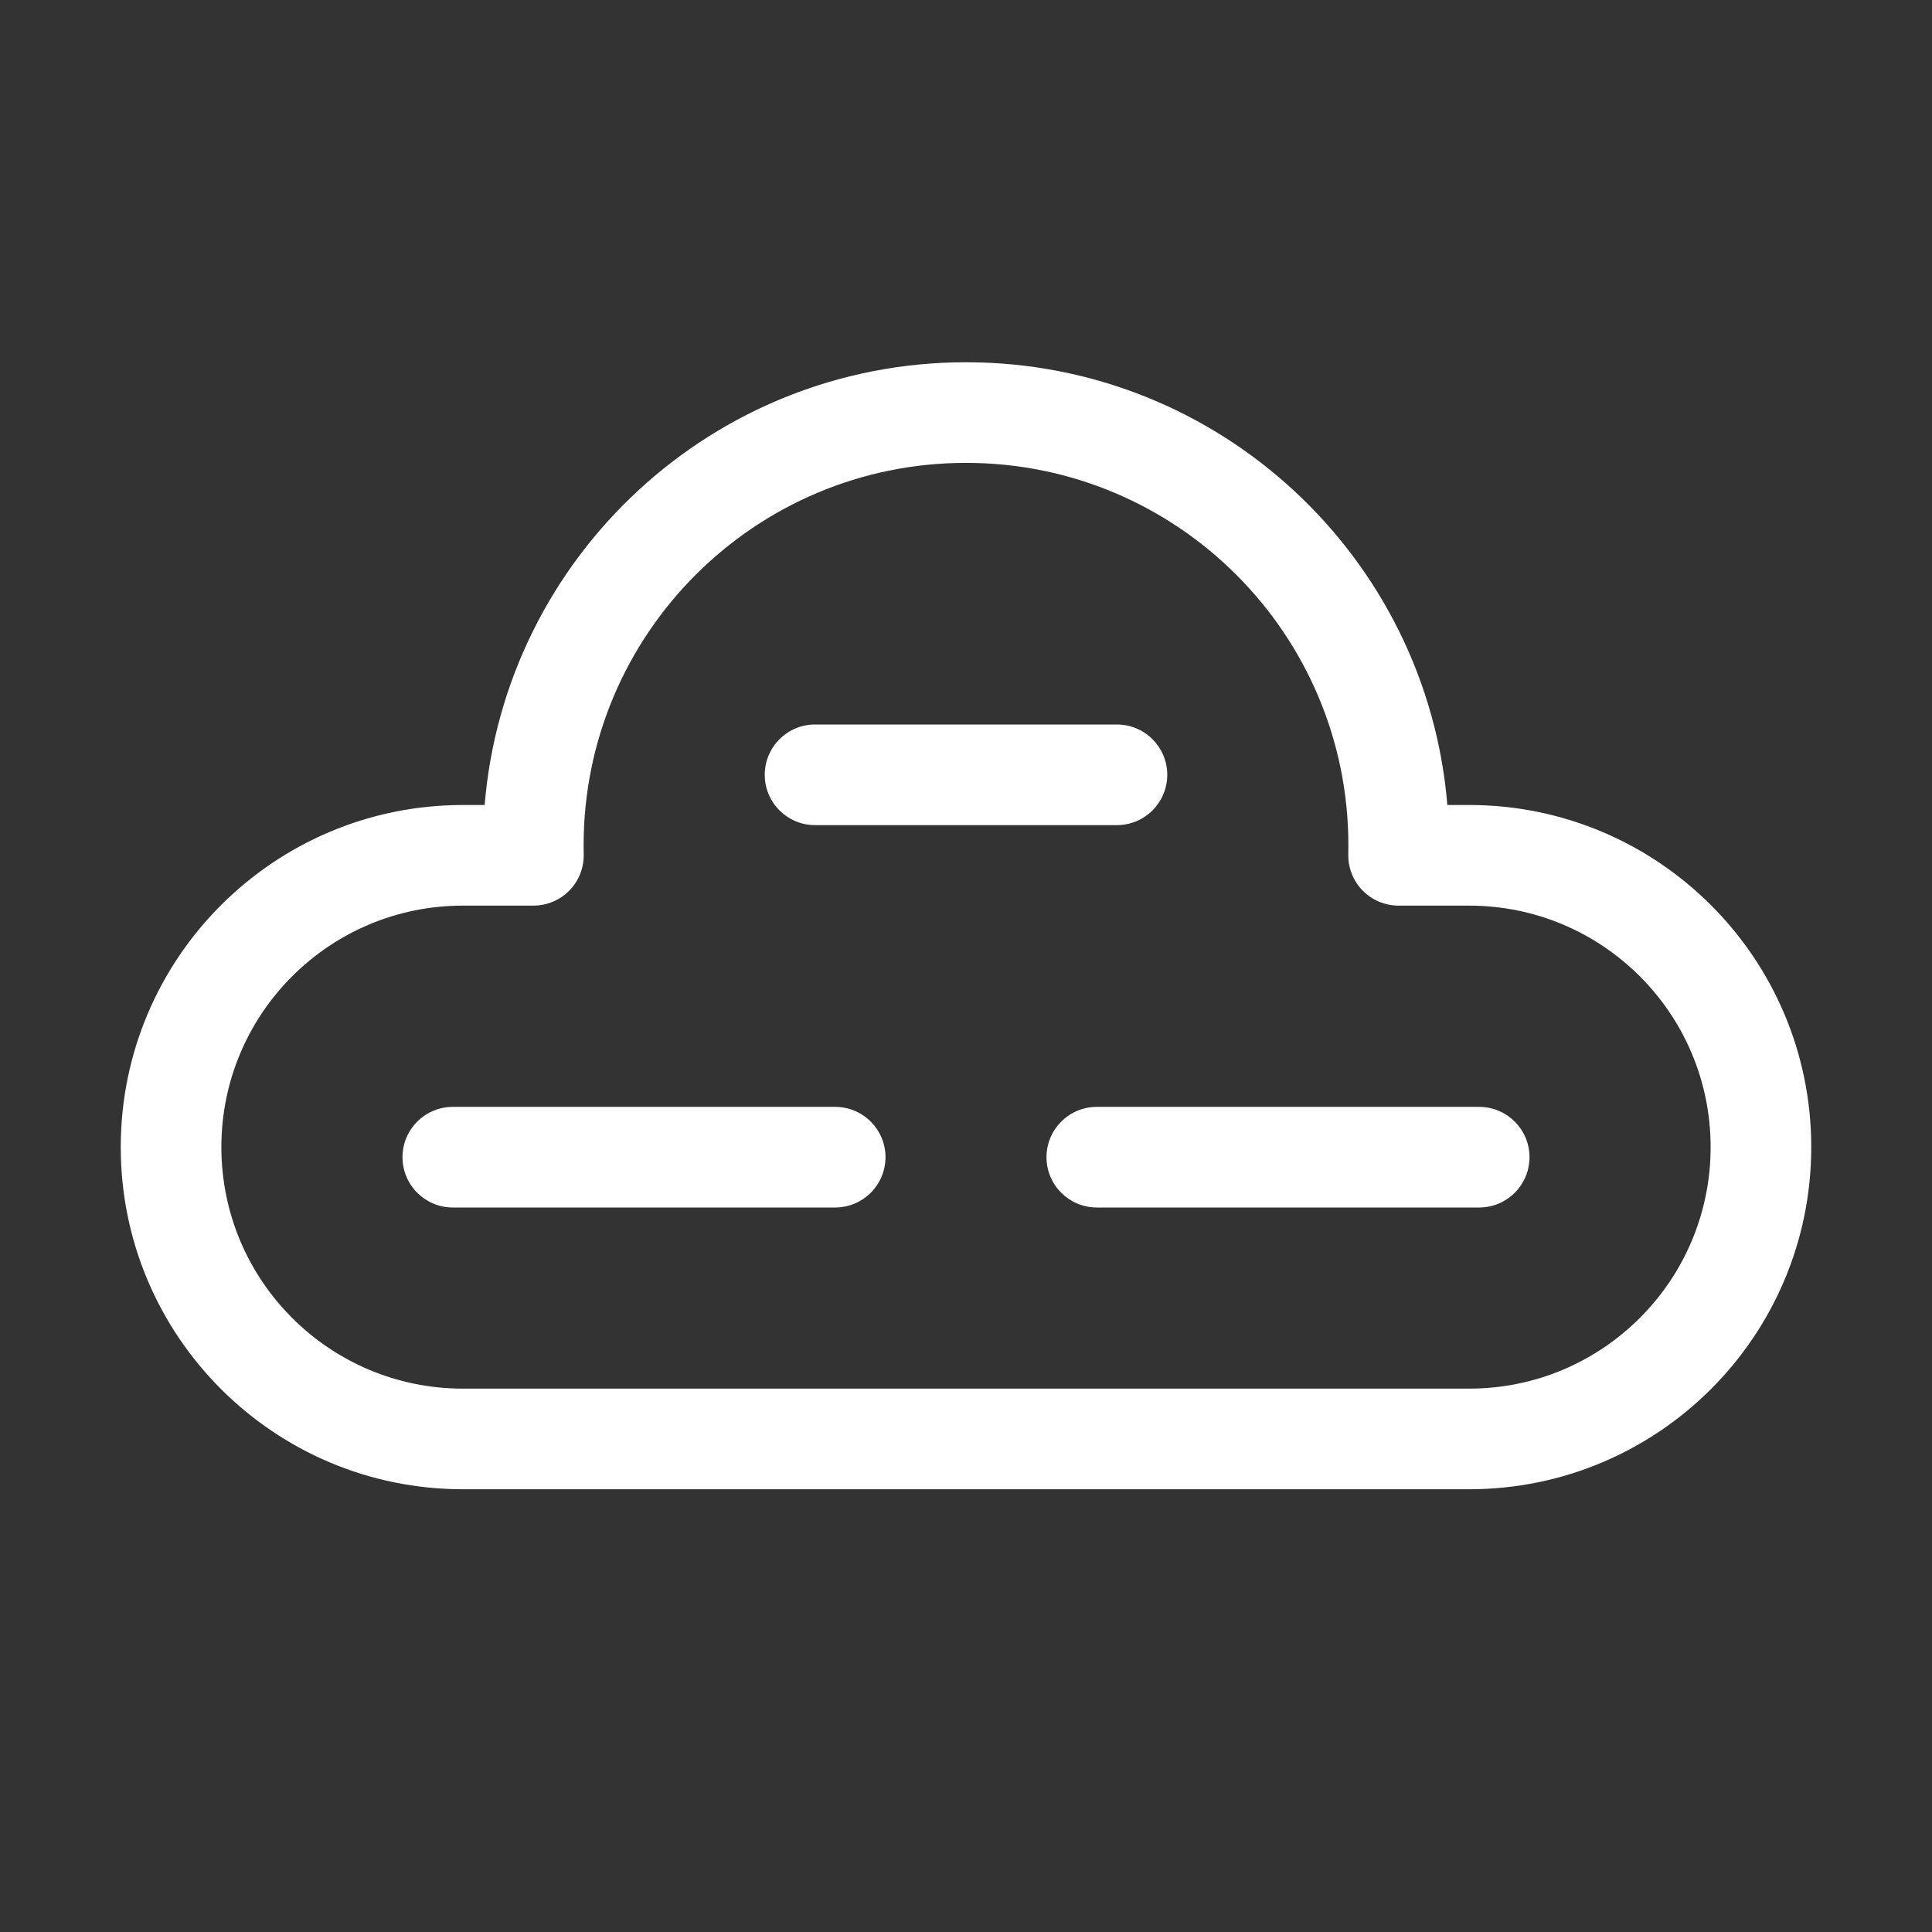 <svg width="48" height="48" viewBox="0 0 48 48" fill="none" xmlns="http://www.w3.org/2000/svg">
<rect x="0" y="0" width="48" height="48" fill="#333333" stroke="none"/>
<path d="M14.5 21C14.5 15.753 18.753 11.5 24 11.5C29.247 11.5 33.5 15.753 33.5 21C33.5 21.074 33.499 21.148 33.498 21.221C33.49 21.558 33.618 21.883 33.853 22.124C34.088 22.364 34.411 22.5 34.747 22.5H36.5C39.814 22.5 42.5 25.186 42.5 28.5C42.5 31.814 39.814 34.5 36.5 34.5H11.5C8.186 34.5 5.5 31.814 5.5 28.5C5.5 25.186 8.186 22.5 11.5 22.5H13.253C13.589 22.5 13.912 22.364 14.147 22.124C14.382 21.883 14.51 21.558 14.502 21.221C14.501 21.148 14.5 21.074 14.5 21ZM24 9C17.709 9 12.549 13.841 12.041 20H11.5C6.806 20 3 23.806 3 28.5C3 33.194 6.806 37 11.5 37H36.5C41.194 37 45 33.194 45 28.5C45 23.806 41.194 20 36.5 20H35.959C35.451 13.841 30.291 9 24 9ZM20.25 18C19.56 18 19 18.56 19 19.25C19 19.94 19.56 20.5 20.25 20.5H27.75C28.44 20.5 29 19.94 29 19.25C29 18.56 28.44 18 27.75 18H20.25ZM10 28.75C10 28.06 10.56 27.5 11.25 27.5H20.75C21.44 27.5 22 28.06 22 28.75C22 29.44 21.44 30 20.75 30H11.25C10.56 30 10 29.44 10 28.75ZM27.25 27.5C26.56 27.5 26 28.06 26 28.75C26 29.44 26.56 30 27.25 30H36.75C37.44 30 38 29.44 38 28.75C38 28.06 37.44 27.5 36.75 27.5H27.25Z" fill="#ffffff"/>
</svg>
